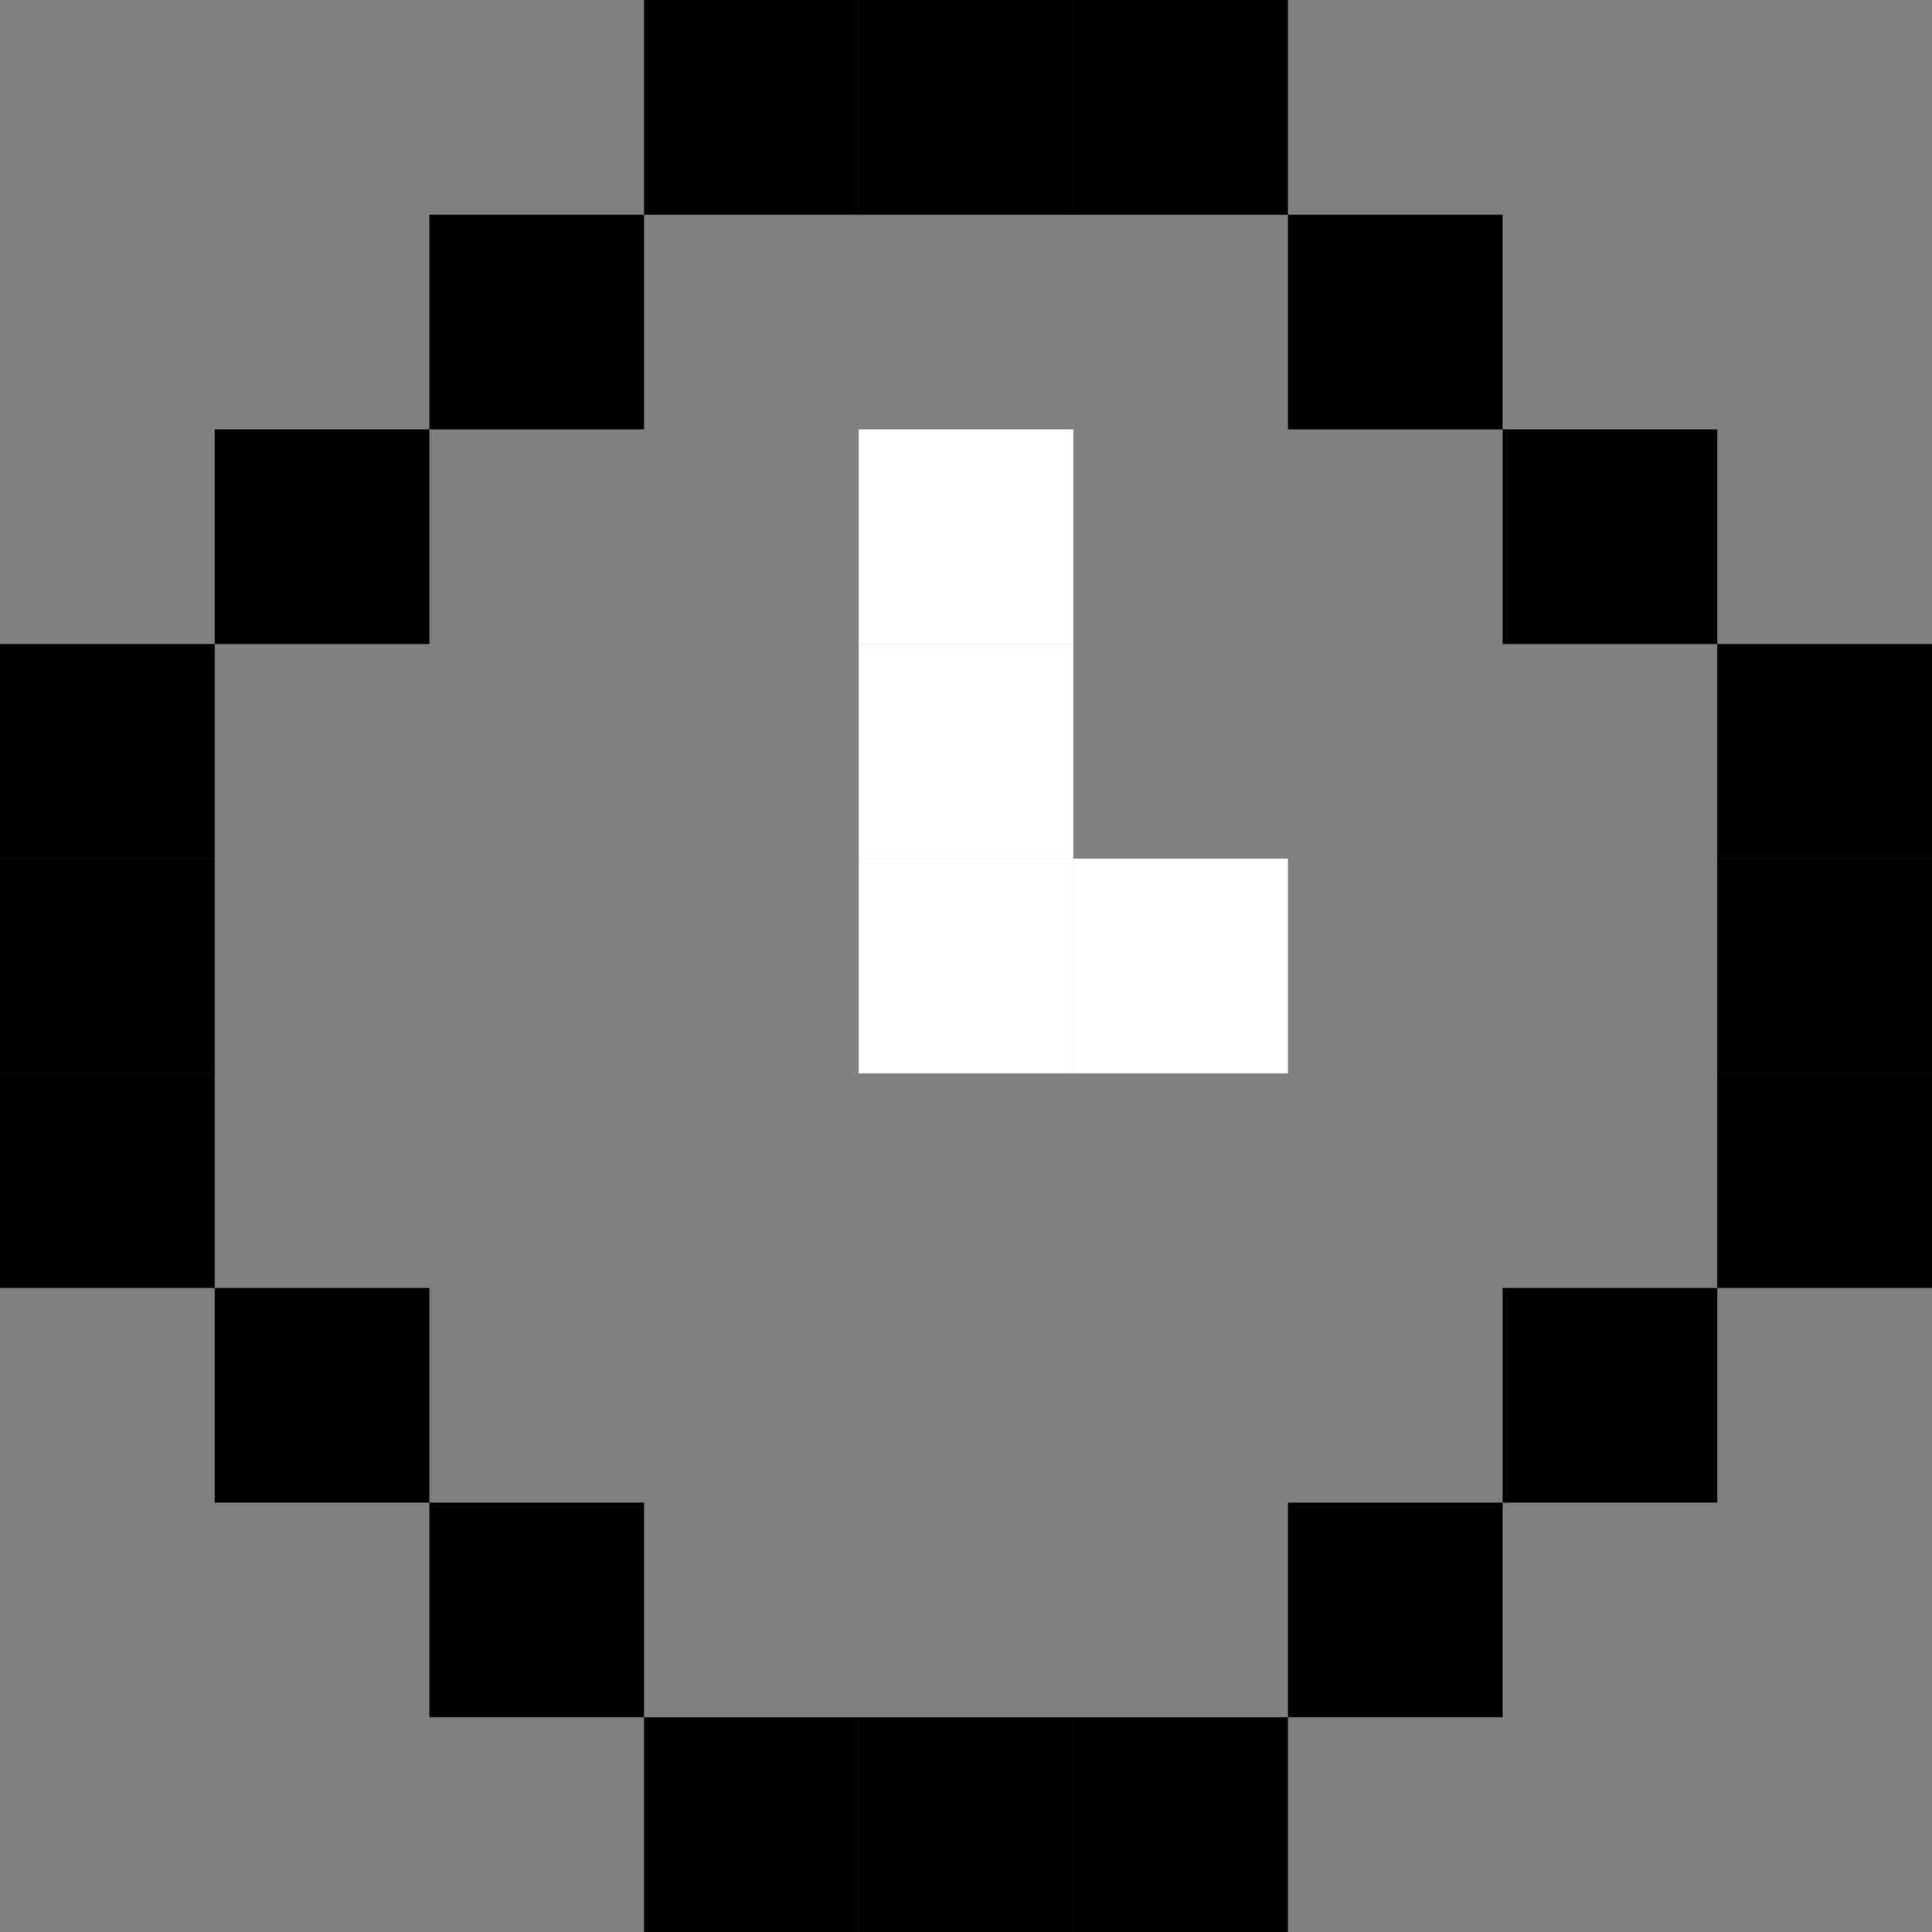 <svg width="105" height="105" viewBox="0 0 105 105" fill="none" xmlns="http://www.w3.org/2000/svg">
<rect x="0" y="0" width="105" height="105" fill="#808080" stroke="none"/>
<rect y="58.334" width="11.667" height="11.667" fill="black"/>
<rect y="46.666" width="11.667" height="11.667" fill="black"/>
<rect y="35" width="11.667" height="11.667" fill="black"/>
<rect x="11.667" y="23.334" width="11.667" height="11.667" fill="black"/>
<rect x="23.333" y="11.666" width="11.667" height="11.667" fill="black"/>
<rect x="35" width="11.667" height="11.667" fill="black"/>
<rect x="46.667" width="11.667" height="11.667" fill="black"/>
<rect x="46.667" y="23.334" width="11.667" height="11.667" fill="white"/>
<rect x="46.667" y="35" width="11.667" height="11.667" fill="white"/>
<rect x="46.667" y="46.666" width="11.667" height="11.667" fill="white"/>
<rect x="58.333" y="46.666" width="11.667" height="11.667" fill="white"/>
<rect x="58.333" width="11.667" height="11.667" fill="black"/>
<rect x="70" y="11.666" width="11.667" height="11.667" fill="black"/>
<rect x="81.667" y="23.334" width="11.667" height="11.667" fill="black"/>
<rect x="93.333" y="35" width="11.667" height="11.667" fill="black"/>
<rect x="93.333" y="46.666" width="11.667" height="11.667" fill="black"/>
<rect x="93.333" y="58.334" width="11.667" height="11.667" fill="black"/>
<rect x="81.667" y="70" width="11.667" height="11.667" fill="black"/>
<rect x="70" y="81.666" width="11.667" height="11.667" fill="black"/>
<rect x="58.333" y="93.334" width="11.667" height="11.667" fill="black"/>
<rect x="46.667" y="93.334" width="11.667" height="11.667" fill="black"/>
<rect x="35" y="93.334" width="11.667" height="11.667" fill="black"/>
<rect x="23.333" y="81.666" width="11.667" height="11.667" fill="black"/>
<rect x="11.667" y="70" width="11.667" height="11.667" fill="black"/>
</svg>
